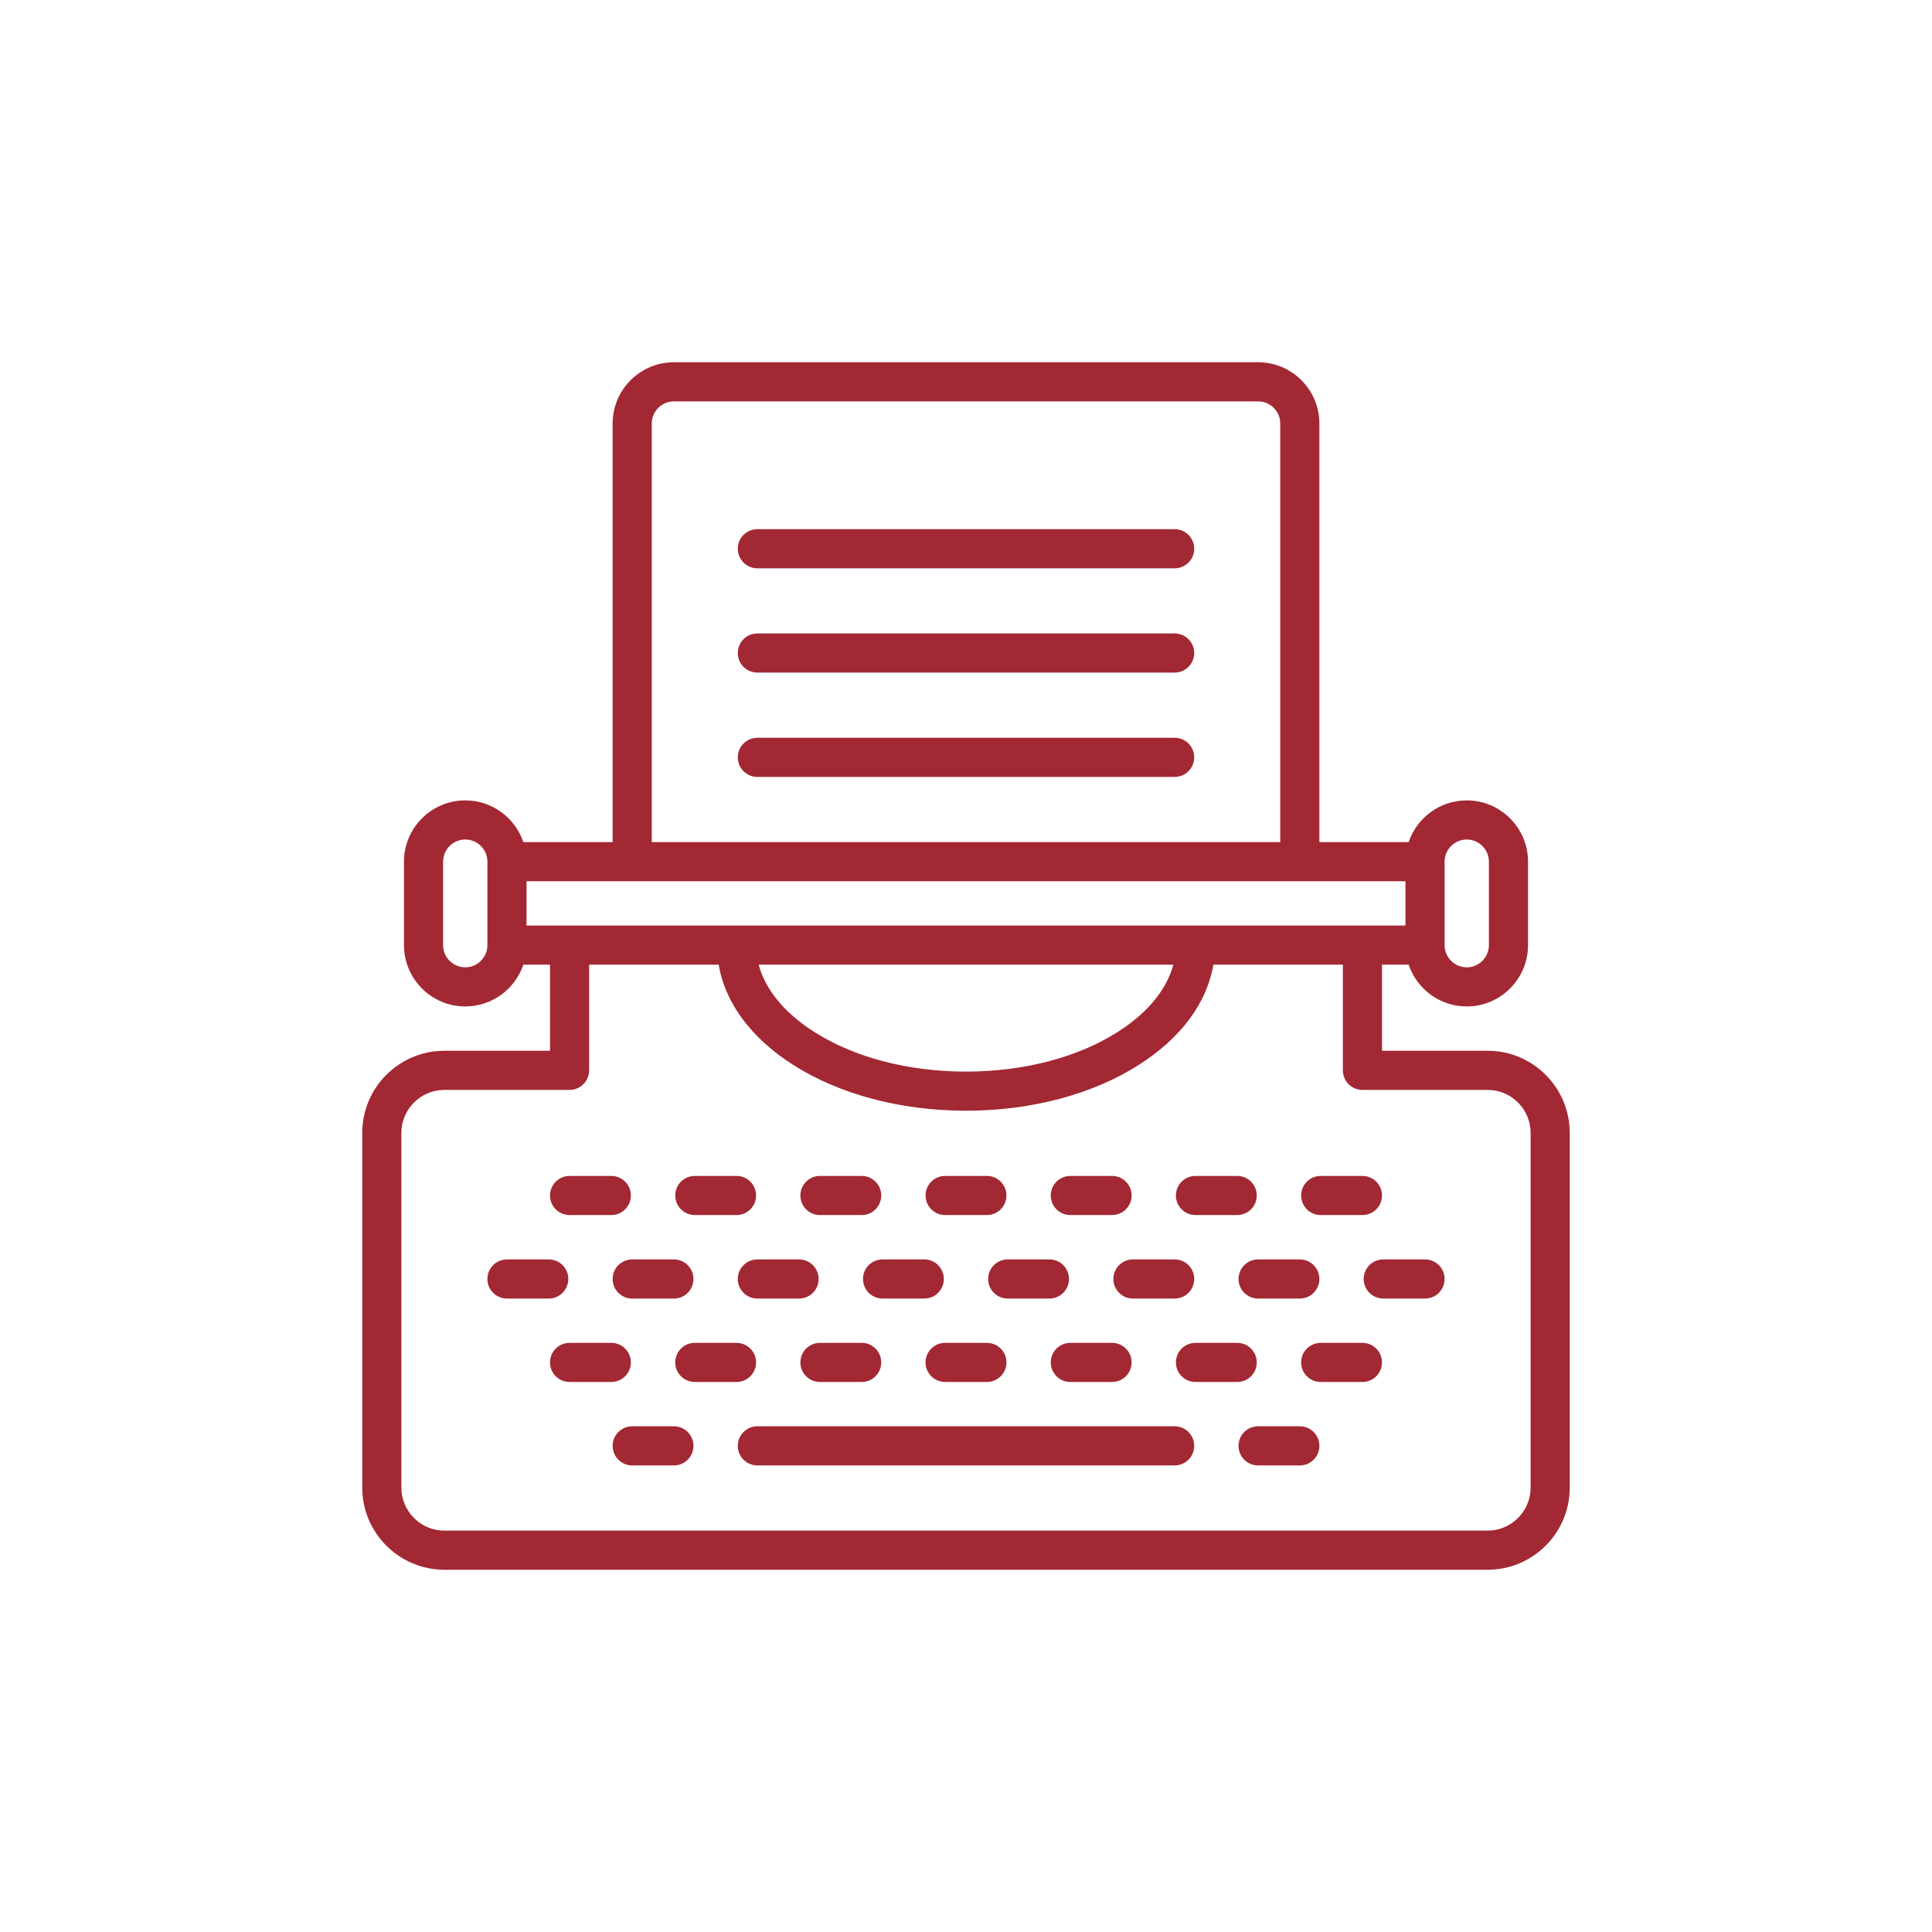 <?xml version="1.0" encoding="UTF-8"?>
<svg width="32px" height="32px" viewBox="0 0 32 32" version="1.1" xmlns="http://www.w3.org/2000/svg" xmlns:xlink="http://www.w3.org/1999/xlink">
    <!-- Generator: Sketch 50 (54983) - http://www.bohemiancoding.com/sketch -->
    <title>pix_plugins/mod/journal/icon</title>
    <desc>Created with Sketch.</desc>
    <defs></defs>
    <g id="pix_plugins/mod/journal/icon" stroke="none" stroke-width="1" fill="none" fill-rule="evenodd">
        <g id="circle_background"></g>
        <path d="M19.456,23.624 L12.544,23.624 C12.365,23.624 12.22,23.769 12.22,23.948 C12.22,24.127 12.365,24.272 12.544,24.272 L19.456,24.272 C19.635,24.272 19.78,24.127 19.78,23.948 C19.78,23.769 19.635,23.624 19.456,23.624 Z" id="Shape" fill="#A22833" fill-rule="nonzero"></path>
        <path d="M15.654,22.242 C15.475,22.242 15.33,22.387 15.33,22.566 C15.33,22.745 15.475,22.89 15.654,22.89 L16.346,22.89 C16.525,22.89 16.67,22.745 16.67,22.566 C16.67,22.387 16.525,22.242 16.346,22.242 L15.654,22.242 Z" id="Shape" fill="#A22833" fill-rule="nonzero"></path>
        <path d="M17.728,22.242 C17.549,22.242 17.404,22.387 17.404,22.566 C17.404,22.745 17.549,22.89 17.728,22.89 L18.419,22.89 C18.598,22.89 18.743,22.745 18.743,22.566 C18.743,22.387 18.598,22.242 18.419,22.242 L17.728,22.242 Z" id="Shape" fill="#A22833" fill-rule="nonzero"></path>
        <path d="M20.816,22.566 C20.816,22.387 20.671,22.242 20.492,22.242 L19.801,22.242 C19.622,22.242 19.477,22.387 19.477,22.566 C19.477,22.745 19.622,22.89 19.801,22.89 L20.492,22.89 C20.671,22.89 20.816,22.745 20.816,22.566 Z" id="Shape" fill="#A22833" fill-rule="nonzero"></path>
        <path d="M22.566,22.242 L21.875,22.242 C21.696,22.242 21.551,22.387 21.551,22.566 C21.551,22.745 21.696,22.89 21.875,22.89 L22.566,22.89 C22.745,22.89 22.89,22.745 22.89,22.566 C22.89,22.387 22.745,22.242 22.566,22.242 Z" id="Shape" fill="#A22833" fill-rule="nonzero"></path>
        <path d="M10.449,22.566 C10.449,22.387 10.304,22.242 10.125,22.242 L9.434,22.242 C9.255,22.242 9.11,22.387 9.11,22.566 C9.11,22.745 9.255,22.89 9.434,22.89 L10.125,22.89 C10.304,22.89 10.449,22.745 10.449,22.566 Z" id="Shape" fill="#A22833" fill-rule="nonzero"></path>
        <path d="M12.523,22.566 C12.523,22.387 12.378,22.242 12.199,22.242 L11.508,22.242 C11.329,22.242 11.184,22.387 11.184,22.566 C11.184,22.745 11.329,22.89 11.508,22.89 L12.199,22.89 C12.378,22.89 12.523,22.745 12.523,22.566 Z" id="Shape" fill="#A22833" fill-rule="nonzero"></path>
        <path d="M13.581,22.242 C13.402,22.242 13.257,22.387 13.257,22.566 C13.257,22.745 13.402,22.89 13.581,22.89 L14.272,22.89 C14.451,22.89 14.596,22.745 14.596,22.566 C14.596,22.387 14.451,22.242 14.272,22.242 L13.581,22.242 Z" id="Shape" fill="#A22833" fill-rule="nonzero"></path>
        <path d="M15.654,20.125 L16.346,20.125 C16.525,20.125 16.67,19.98 16.67,19.801 C16.67,19.622 16.525,19.477 16.346,19.477 L15.654,19.477 C15.475,19.477 15.33,19.622 15.33,19.801 C15.33,19.98 15.475,20.125 15.654,20.125 Z" id="Shape" fill="#A22833" fill-rule="nonzero"></path>
        <path d="M17.728,20.125 L18.419,20.125 C18.598,20.125 18.743,19.98 18.743,19.801 C18.743,19.622 18.598,19.477 18.419,19.477 L17.728,19.477 C17.549,19.477 17.404,19.622 17.404,19.801 C17.404,19.98 17.549,20.125 17.728,20.125 Z" id="Shape" fill="#A22833" fill-rule="nonzero"></path>
        <path d="M19.801,20.125 L20.492,20.125 C20.671,20.125 20.816,19.98 20.816,19.801 C20.816,19.622 20.671,19.477 20.492,19.477 L19.801,19.477 C19.622,19.477 19.477,19.622 19.477,19.801 C19.477,19.98 19.622,20.125 19.801,20.125 Z" id="Shape" fill="#A22833" fill-rule="nonzero"></path>
        <path d="M21.875,20.125 L22.566,20.125 C22.745,20.125 22.89,19.98 22.89,19.801 C22.89,19.622 22.745,19.477 22.566,19.477 L21.875,19.477 C21.696,19.477 21.551,19.622 21.551,19.801 C21.551,19.98 21.696,20.125 21.875,20.125 Z" id="Shape" fill="#A22833" fill-rule="nonzero"></path>
        <path d="M9.434,20.125 L10.125,20.125 C10.304,20.125 10.449,19.98 10.449,19.801 C10.449,19.622 10.304,19.477 10.125,19.477 L9.434,19.477 C9.255,19.477 9.11,19.622 9.11,19.801 C9.11,19.98 9.255,20.125 9.434,20.125 Z" id="Shape" fill="#A22833" fill-rule="nonzero"></path>
        <path d="M11.508,20.125 L12.199,20.125 C12.378,20.125 12.523,19.98 12.523,19.801 C12.523,19.622 12.378,19.477 12.199,19.477 L11.508,19.477 C11.329,19.477 11.184,19.622 11.184,19.801 C11.184,19.98 11.329,20.125 11.508,20.125 Z" id="Shape" fill="#A22833" fill-rule="nonzero"></path>
        <path d="M13.581,20.125 L14.272,20.125 C14.451,20.125 14.596,19.98 14.596,19.801 C14.596,19.622 14.451,19.477 14.272,19.477 L13.581,19.477 C13.402,19.477 13.257,19.622 13.257,19.801 C13.257,19.98 13.402,20.125 13.581,20.125 Z" id="Shape" fill="#A22833" fill-rule="nonzero"></path>
        <path d="M16.367,21.184 C16.367,21.363 16.512,21.508 16.691,21.508 L17.382,21.508 C17.561,21.508 17.706,21.363 17.706,21.184 C17.706,21.005 17.561,20.86 17.382,20.86 L16.691,20.86 C16.512,20.86 16.367,21.005 16.367,21.184 Z" id="Shape" fill="#A22833" fill-rule="nonzero"></path>
        <path d="M18.441,21.184 C18.441,21.363 18.586,21.508 18.765,21.508 L19.456,21.508 C19.635,21.508 19.78,21.363 19.78,21.184 C19.78,21.005 19.635,20.86 19.456,20.86 L18.765,20.86 C18.586,20.86 18.441,21.005 18.441,21.184 Z" id="Shape" fill="#A22833" fill-rule="nonzero"></path>
        <path d="M20.514,21.184 C20.514,21.363 20.659,21.508 20.838,21.508 L21.529,21.508 C21.708,21.508 21.853,21.363 21.853,21.184 C21.853,21.005 21.708,20.86 21.529,20.86 L20.838,20.86 C20.659,20.86 20.514,21.005 20.514,21.184 Z" id="Shape" fill="#A22833" fill-rule="nonzero"></path>
        <path d="M10.147,21.184 C10.147,21.363 10.292,21.508 10.471,21.508 L11.162,21.508 C11.341,21.508 11.486,21.363 11.486,21.184 C11.486,21.005 11.341,20.86 11.162,20.86 L10.471,20.86 C10.292,20.86 10.147,21.005 10.147,21.184 Z" id="Shape" fill="#A22833" fill-rule="nonzero"></path>
        <path d="M9.413,21.184 C9.413,21.005 9.268,20.86 9.089,20.86 L8.397,20.86 C8.218,20.86 8.073,21.005 8.073,21.184 C8.073,21.363 8.218,21.508 8.397,21.508 L9.089,21.508 C9.268,21.508 9.413,21.363 9.413,21.184 Z" id="Shape" fill="#A22833" fill-rule="nonzero"></path>
        <path d="M23.603,20.86 L22.911,20.86 C22.732,20.86 22.587,21.005 22.587,21.184 C22.587,21.363 22.732,21.508 22.911,21.508 L23.603,21.508 C23.782,21.508 23.927,21.363 23.927,21.184 C23.927,21.005 23.782,20.86 23.603,20.86 Z" id="Shape" fill="#A22833" fill-rule="nonzero"></path>
        <path d="M21.529,23.624 L20.838,23.624 C20.659,23.624 20.514,23.769 20.514,23.948 C20.514,24.127 20.659,24.272 20.838,24.272 L21.529,24.272 C21.708,24.272 21.853,24.127 21.853,23.948 C21.853,23.769 21.708,23.624 21.529,23.624 Z" id="Shape" fill="#A22833" fill-rule="nonzero"></path>
        <path d="M11.162,23.624 L10.471,23.624 C10.292,23.624 10.147,23.769 10.147,23.948 C10.147,24.127 10.292,24.272 10.471,24.272 L11.162,24.272 C11.341,24.272 11.486,24.127 11.486,23.948 C11.486,23.769 11.341,23.624 11.162,23.624 Z" id="Shape" fill="#A22833" fill-rule="nonzero"></path>
        <path d="M12.22,21.184 C12.22,21.363 12.365,21.508 12.544,21.508 L13.235,21.508 C13.414,21.508 13.559,21.363 13.559,21.184 C13.559,21.005 13.414,20.86 13.235,20.86 L12.544,20.86 C12.365,20.86 12.22,21.005 12.22,21.184 Z" id="Shape" fill="#A22833" fill-rule="nonzero"></path>
        <path d="M14.294,21.184 C14.294,21.363 14.439,21.508 14.618,21.508 L15.309,21.508 C15.488,21.508 15.633,21.363 15.633,21.184 C15.633,21.005 15.488,20.86 15.309,20.86 L14.618,20.86 C14.439,20.86 14.294,21.005 14.294,21.184 Z" id="Shape" fill="#A22833" fill-rule="nonzero"></path>
        <path d="M24.639,17.404 L22.89,17.404 L22.89,15.978 L23.332,15.978 C23.467,16.38 23.847,16.67 24.294,16.67 C24.853,16.67 25.309,16.214 25.309,15.654 L25.309,14.272 C25.309,13.712 24.853,13.257 24.294,13.257 C23.847,13.257 23.467,13.547 23.332,13.948 L21.853,13.948 L21.853,7.015 C21.853,6.455 21.398,6 20.838,6 L11.162,6 C10.602,6 10.147,6.455 10.147,7.015 L10.147,13.948 L8.668,13.948 C8.533,13.547 8.153,13.257 7.706,13.257 C7.147,13.257 6.691,13.712 6.691,14.272 L6.691,15.654 C6.691,16.214 7.147,16.67 7.706,16.67 C8.153,16.67 8.533,16.38 8.668,15.978 L9.11,15.978 L9.11,17.404 L7.361,17.404 C6.61,17.404 6,18.014 6,18.765 L6,24.639 C6,25.39 6.61,26 7.361,26 L24.639,26 C25.39,26 26,25.39 26,24.639 L26,18.765 C26,18.014 25.39,17.404 24.639,17.404 Z M8.721,15.33 L8.721,14.596 L23.279,14.596 L23.279,15.33 L8.721,15.33 Z M19.434,15.978 C19.324,16.391 19.008,16.777 18.514,17.092 C17.847,17.516 16.955,17.749 16,17.749 C15.045,17.749 14.153,17.516 13.486,17.092 C12.992,16.777 12.676,16.391 12.566,15.978 L19.434,15.978 Z M24.294,13.905 C24.496,13.905 24.661,14.07 24.661,14.272 L24.661,15.654 C24.661,15.857 24.496,16.022 24.294,16.022 C24.091,16.022 23.927,15.857 23.927,15.654 L23.927,14.272 C23.927,14.07 24.091,13.905 24.294,13.905 Z M10.795,7.015 C10.795,6.813 10.96,6.648 11.162,6.648 L20.838,6.648 C21.04,6.648 21.205,6.813 21.205,7.015 L21.205,13.948 L10.795,13.948 L10.795,7.015 Z M7.706,16.022 C7.504,16.022 7.339,15.857 7.339,15.654 L7.339,14.272 C7.339,14.07 7.504,13.905 7.706,13.905 C7.909,13.905 8.073,14.07 8.073,14.272 L8.073,15.654 C8.073,15.857 7.909,16.022 7.706,16.022 Z M25.352,24.639 C25.352,25.032 25.032,25.352 24.639,25.352 L7.361,25.352 C6.968,25.352 6.648,25.032 6.648,24.639 L6.648,18.765 C6.648,18.372 6.968,18.052 7.361,18.052 L9.434,18.052 C9.613,18.052 9.758,17.907 9.758,17.728 L9.758,15.978 L11.903,15.978 C12.012,16.614 12.441,17.194 13.138,17.638 C13.907,18.128 14.924,18.397 16,18.397 C17.076,18.397 18.093,18.128 18.862,17.638 C19.56,17.194 19.989,16.614 20.097,15.978 L22.242,15.978 L22.242,17.728 C22.242,17.907 22.387,18.052 22.566,18.052 L24.639,18.052 C25.032,18.052 25.352,18.372 25.352,18.765 L25.352,24.639 Z" id="Shape" fill="#A22833" fill-rule="nonzero"></path>
        <path d="M19.456,12.22 L12.544,12.22 C12.365,12.22 12.22,12.365 12.22,12.544 C12.22,12.723 12.365,12.868 12.544,12.868 L19.456,12.868 C19.635,12.868 19.78,12.723 19.78,12.544 C19.78,12.365 19.635,12.22 19.456,12.22 Z" id="Shape" fill="#A22833" fill-rule="nonzero"></path>
        <path d="M19.456,10.492 L12.544,10.492 C12.365,10.492 12.22,10.637 12.22,10.816 C12.22,10.995 12.365,11.14 12.544,11.14 L19.456,11.14 C19.635,11.14 19.78,10.995 19.78,10.816 C19.78,10.637 19.635,10.492 19.456,10.492 Z" id="Shape" fill="#A22833" fill-rule="nonzero"></path>
        <path d="M19.456,8.765 L12.544,8.765 C12.365,8.765 12.22,8.91 12.22,9.089 C12.22,9.267 12.365,9.413 12.544,9.413 L19.456,9.413 C19.635,9.413 19.78,9.267 19.78,9.089 C19.78,8.91 19.635,8.765 19.456,8.765 Z" id="Shape" fill="#A22833" fill-rule="nonzero"></path>
    </g>
</svg>